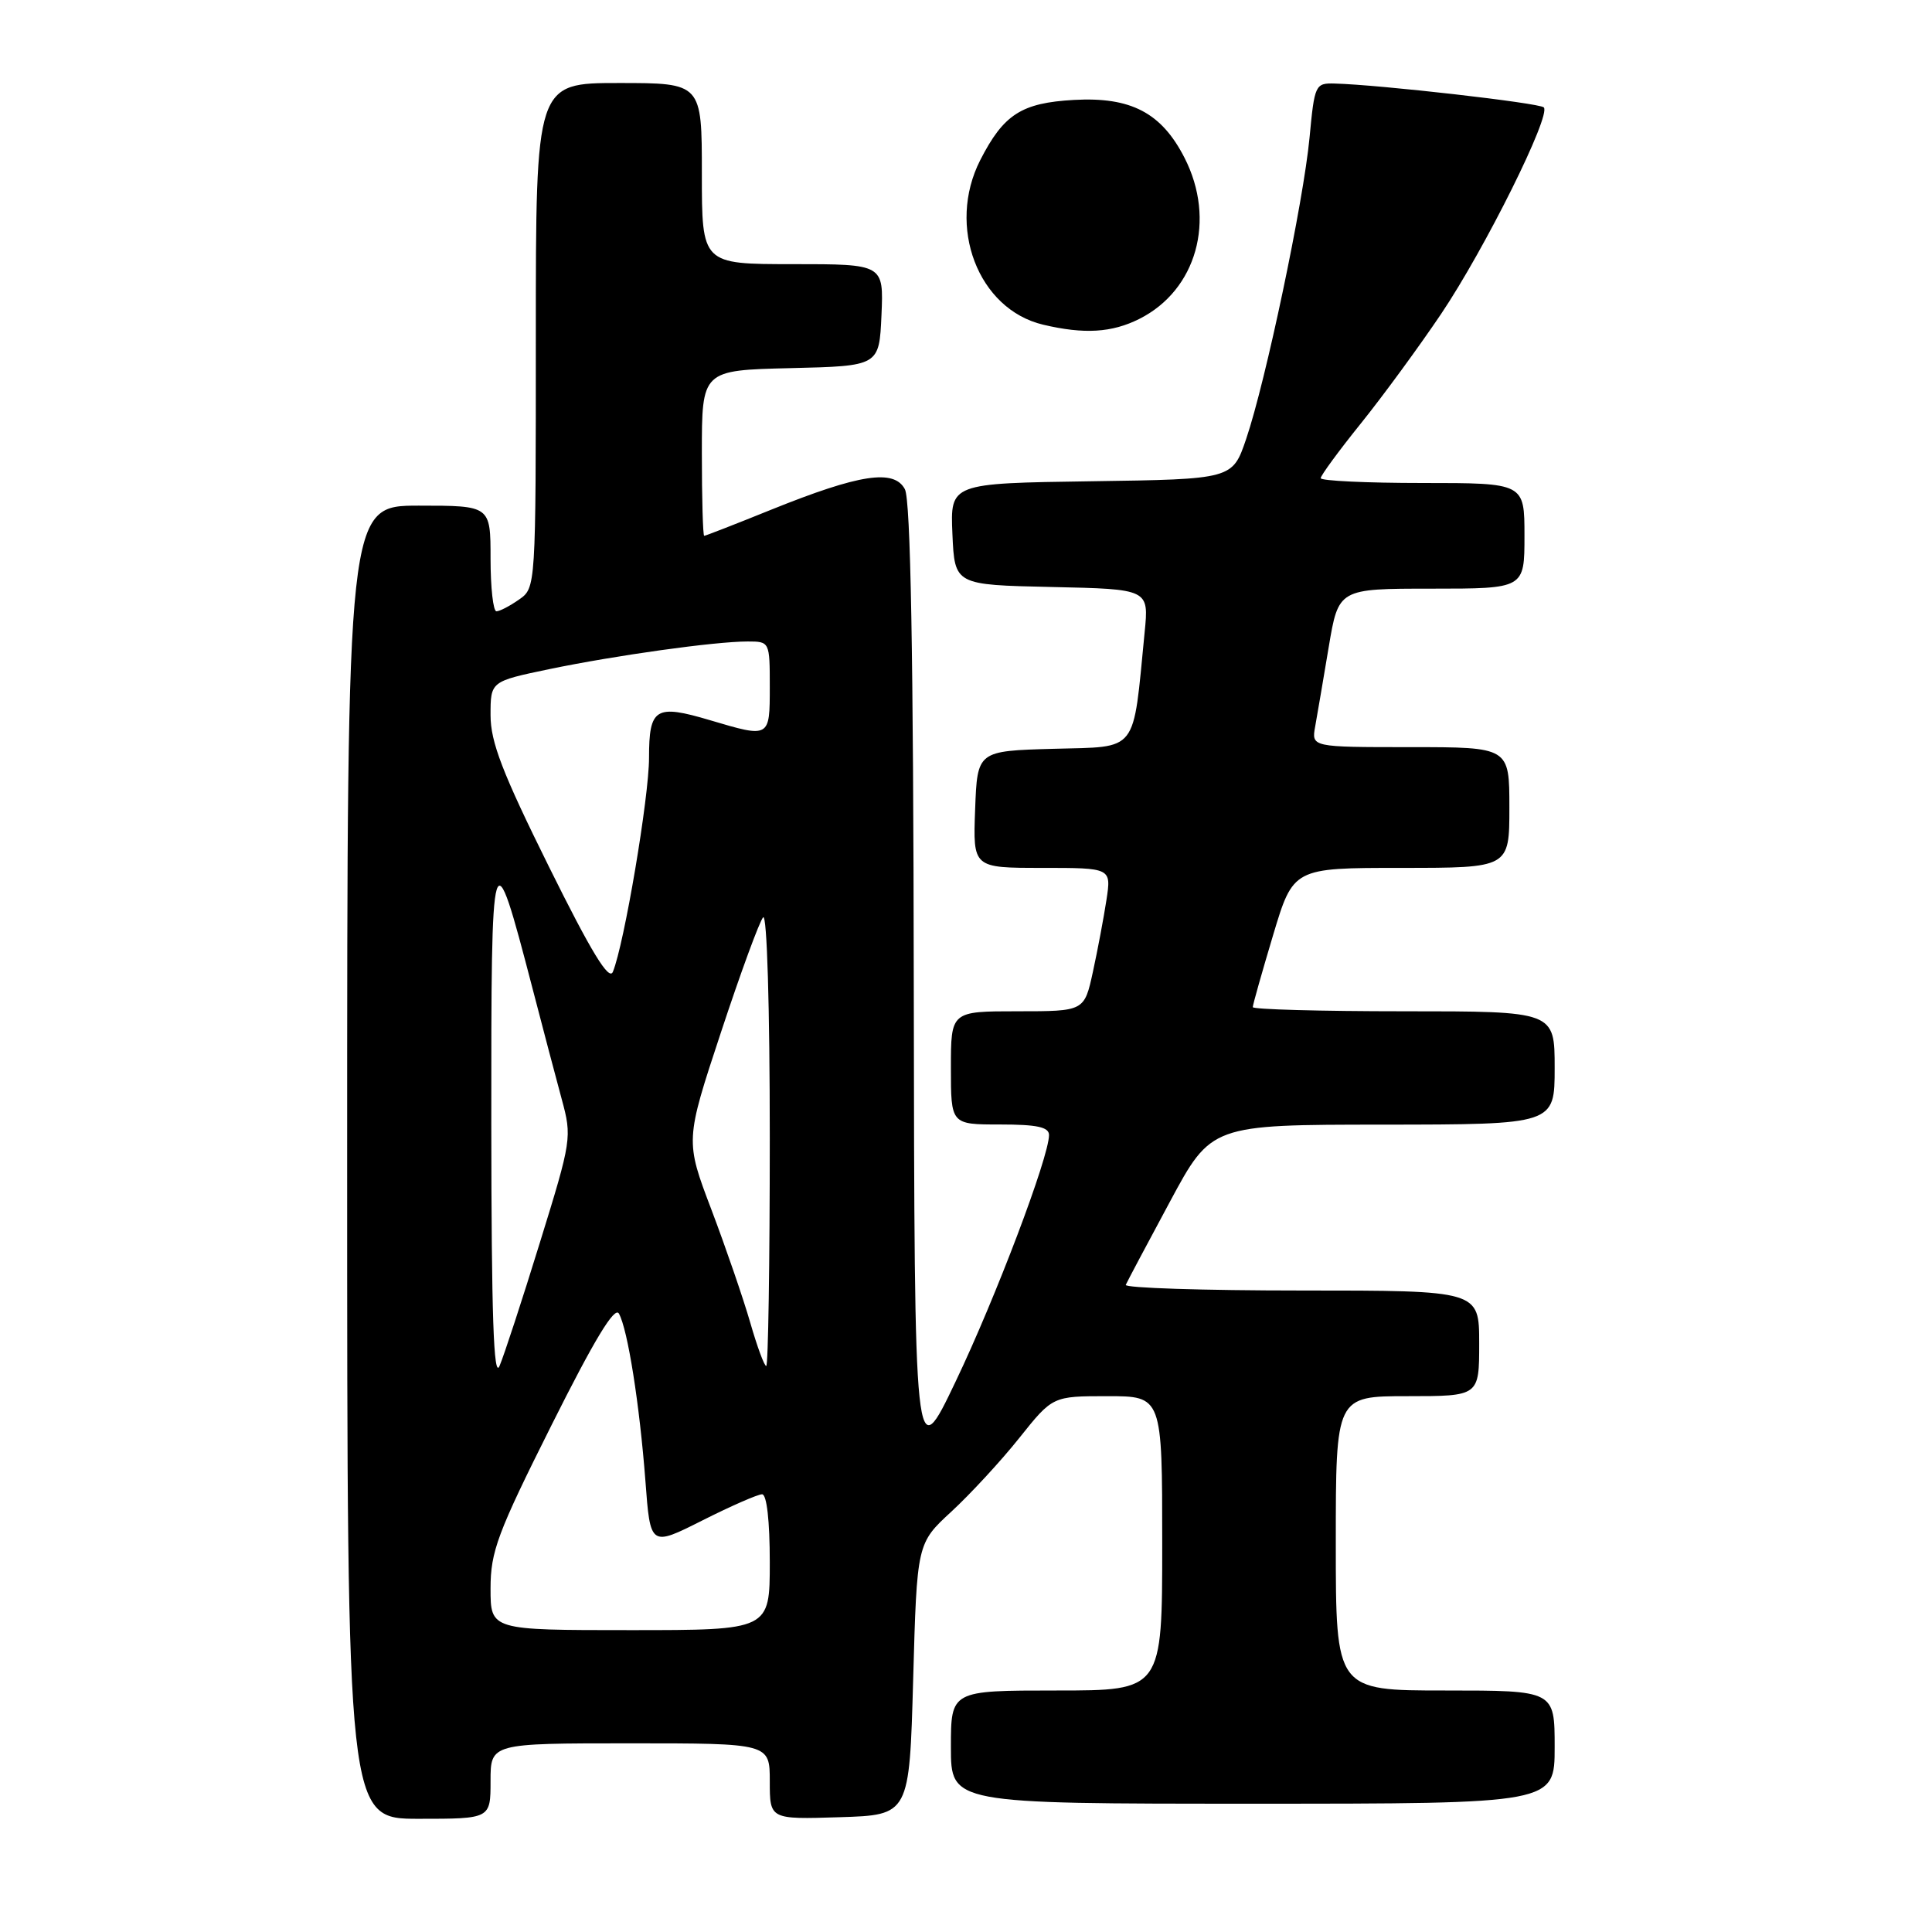 <?xml version="1.0" encoding="UTF-8" standalone="no"?>
<!DOCTYPE svg PUBLIC "-//W3C//DTD SVG 1.1//EN" "http://www.w3.org/Graphics/SVG/1.1/DTD/svg11.dtd" >
<svg xmlns="http://www.w3.org/2000/svg" xmlns:xlink="http://www.w3.org/1999/xlink" version="1.1" viewBox="0 0 256 256">
 <g >
 <path fill="currentColor"
d=" M 65.00 236.00 C 65.00 231.00 65.00 231.00 83.50 231.00 C 102.00 231.00 102.00 231.00 102.00 236.04 C 102.00 241.08 102.00 241.08 111.25 240.79 C 120.50 240.50 120.50 240.50 121.00 222.50 C 121.50 204.50 121.50 204.50 126.07 200.29 C 128.58 197.97 132.63 193.59 135.06 190.54 C 139.48 185.00 139.48 185.00 146.74 185.00 C 154.00 185.00 154.00 185.00 154.00 204.50 C 154.00 224.00 154.00 224.00 140.00 224.00 C 126.00 224.00 126.00 224.00 126.00 231.50 C 126.00 239.00 126.00 239.00 166.00 239.00 C 206.00 239.00 206.00 239.00 206.00 231.50 C 206.00 224.00 206.00 224.00 191.50 224.00 C 177.00 224.00 177.00 224.00 177.00 204.50 C 177.00 185.00 177.00 185.00 186.50 185.00 C 196.00 185.00 196.00 185.00 196.00 178.00 C 196.00 171.00 196.00 171.00 172.42 171.00 C 159.45 171.00 148.98 170.66 149.17 170.25 C 149.35 169.84 151.97 164.89 155.00 159.27 C 160.50 149.03 160.50 149.03 183.25 149.02 C 206.00 149.00 206.00 149.00 206.00 141.50 C 206.00 134.00 206.00 134.00 186.00 134.00 C 175.00 134.00 166.00 133.75 166.00 133.45 C 166.00 133.14 167.21 128.87 168.68 123.95 C 171.36 115.00 171.36 115.00 185.68 115.00 C 200.00 115.00 200.00 115.00 200.00 107.00 C 200.00 99.00 200.00 99.00 186.89 99.00 C 173.77 99.00 173.77 99.00 174.27 96.25 C 174.54 94.74 175.35 90.01 176.06 85.75 C 177.36 78.00 177.36 78.00 189.68 78.00 C 202.00 78.00 202.00 78.00 202.00 71.00 C 202.00 64.00 202.00 64.00 188.50 64.00 C 181.07 64.00 175.00 63.71 175.00 63.36 C 175.00 63.01 177.39 59.75 180.32 56.11 C 183.25 52.47 188.03 45.94 190.96 41.59 C 196.77 32.95 205.57 15.24 204.56 14.23 C 203.97 13.64 182.74 11.22 176.85 11.07 C 174.28 11.00 174.18 11.22 173.52 18.25 C 172.71 26.78 167.72 50.53 165.12 58.17 C 163.31 63.50 163.31 63.50 144.61 63.77 C 125.91 64.04 125.91 64.04 126.20 70.77 C 126.50 77.50 126.50 77.50 139.37 77.78 C 152.24 78.06 152.24 78.06 151.67 83.78 C 150.08 100.00 150.93 98.90 139.62 99.22 C 129.50 99.50 129.50 99.50 129.21 107.25 C 128.92 115.00 128.92 115.00 138.09 115.00 C 147.26 115.00 147.26 115.00 146.61 119.25 C 146.25 121.59 145.45 125.86 144.82 128.75 C 143.68 134.00 143.68 134.00 134.84 134.00 C 126.00 134.00 126.00 134.00 126.00 141.50 C 126.00 149.00 126.00 149.00 132.50 149.00 C 137.41 149.00 139.00 149.34 139.00 150.40 C 139.00 153.30 131.93 171.97 126.64 183.03 C 121.17 194.50 121.17 194.50 121.08 130.68 C 121.03 86.50 120.66 66.24 119.90 64.82 C 118.46 62.12 113.90 62.82 102.23 67.52 C 97.49 69.44 93.47 71.00 93.31 71.00 C 93.14 71.00 93.00 66.06 93.00 60.03 C 93.00 49.06 93.00 49.06 104.75 48.78 C 116.50 48.50 116.50 48.50 116.80 41.75 C 117.09 35.00 117.09 35.00 105.05 35.00 C 93.00 35.00 93.00 35.00 93.00 23.00 C 93.00 11.00 93.00 11.00 82.00 11.00 C 71.00 11.00 71.00 11.00 71.00 44.44 C 71.00 77.87 71.00 77.89 68.78 79.44 C 67.56 80.30 66.21 81.00 65.78 81.00 C 65.35 81.00 65.00 77.85 65.00 74.00 C 65.00 67.00 65.00 67.00 55.50 67.00 C 46.00 67.00 46.00 67.00 46.00 154.00 C 46.00 241.00 46.00 241.00 55.50 241.00 C 65.00 241.00 65.00 241.00 65.00 236.00 Z  M 150.98 42.25 C 158.55 38.44 161.16 29.15 156.96 20.92 C 153.91 14.94 149.86 12.82 142.31 13.24 C 135.35 13.63 132.99 15.15 129.89 21.21 C 125.41 30.00 129.59 40.97 138.21 43.02 C 143.66 44.31 147.32 44.09 150.98 42.25 Z  M 65.00 210.49 C 65.00 205.59 65.90 203.17 73.10 188.80 C 78.75 177.51 81.45 173.05 82.01 174.06 C 83.18 176.14 84.75 186.12 85.52 196.22 C 86.17 204.94 86.17 204.94 93.06 201.47 C 96.85 199.56 100.41 198.00 100.98 198.00 C 101.60 198.00 102.00 201.52 102.00 207.00 C 102.00 216.00 102.00 216.00 83.50 216.00 C 65.00 216.00 65.00 216.00 65.00 210.49 Z  M 65.10 149.00 C 65.08 110.75 65.19 110.36 70.55 130.93 C 71.92 136.20 73.66 142.81 74.43 145.64 C 75.80 150.68 75.75 151.05 71.54 164.64 C 69.19 172.26 66.78 179.62 66.19 181.00 C 65.41 182.83 65.12 174.32 65.10 149.00 Z  M 99.41 175.25 C 98.50 172.09 96.19 165.37 94.28 160.32 C 90.79 151.14 90.79 151.14 95.52 136.82 C 98.12 128.94 100.64 122.07 101.12 121.55 C 101.63 121.01 102.00 133.48 102.00 150.80 C 102.00 167.41 101.79 181.00 101.53 181.00 C 101.27 181.00 100.32 178.41 99.41 175.25 Z  M 72.75 114.87 C 66.57 102.40 65.00 98.33 65.00 94.76 C 65.00 90.29 65.00 90.29 72.75 88.67 C 81.57 86.84 94.73 85.00 99.07 85.00 C 101.98 85.00 102.00 85.03 102.00 91.00 C 102.00 97.80 102.02 97.79 94.08 95.43 C 86.85 93.28 86.00 93.81 86.00 100.42 C 86.00 105.64 82.71 125.12 81.21 128.77 C 80.70 130.02 78.36 126.19 72.75 114.87 Z "/>
</g>
</svg>